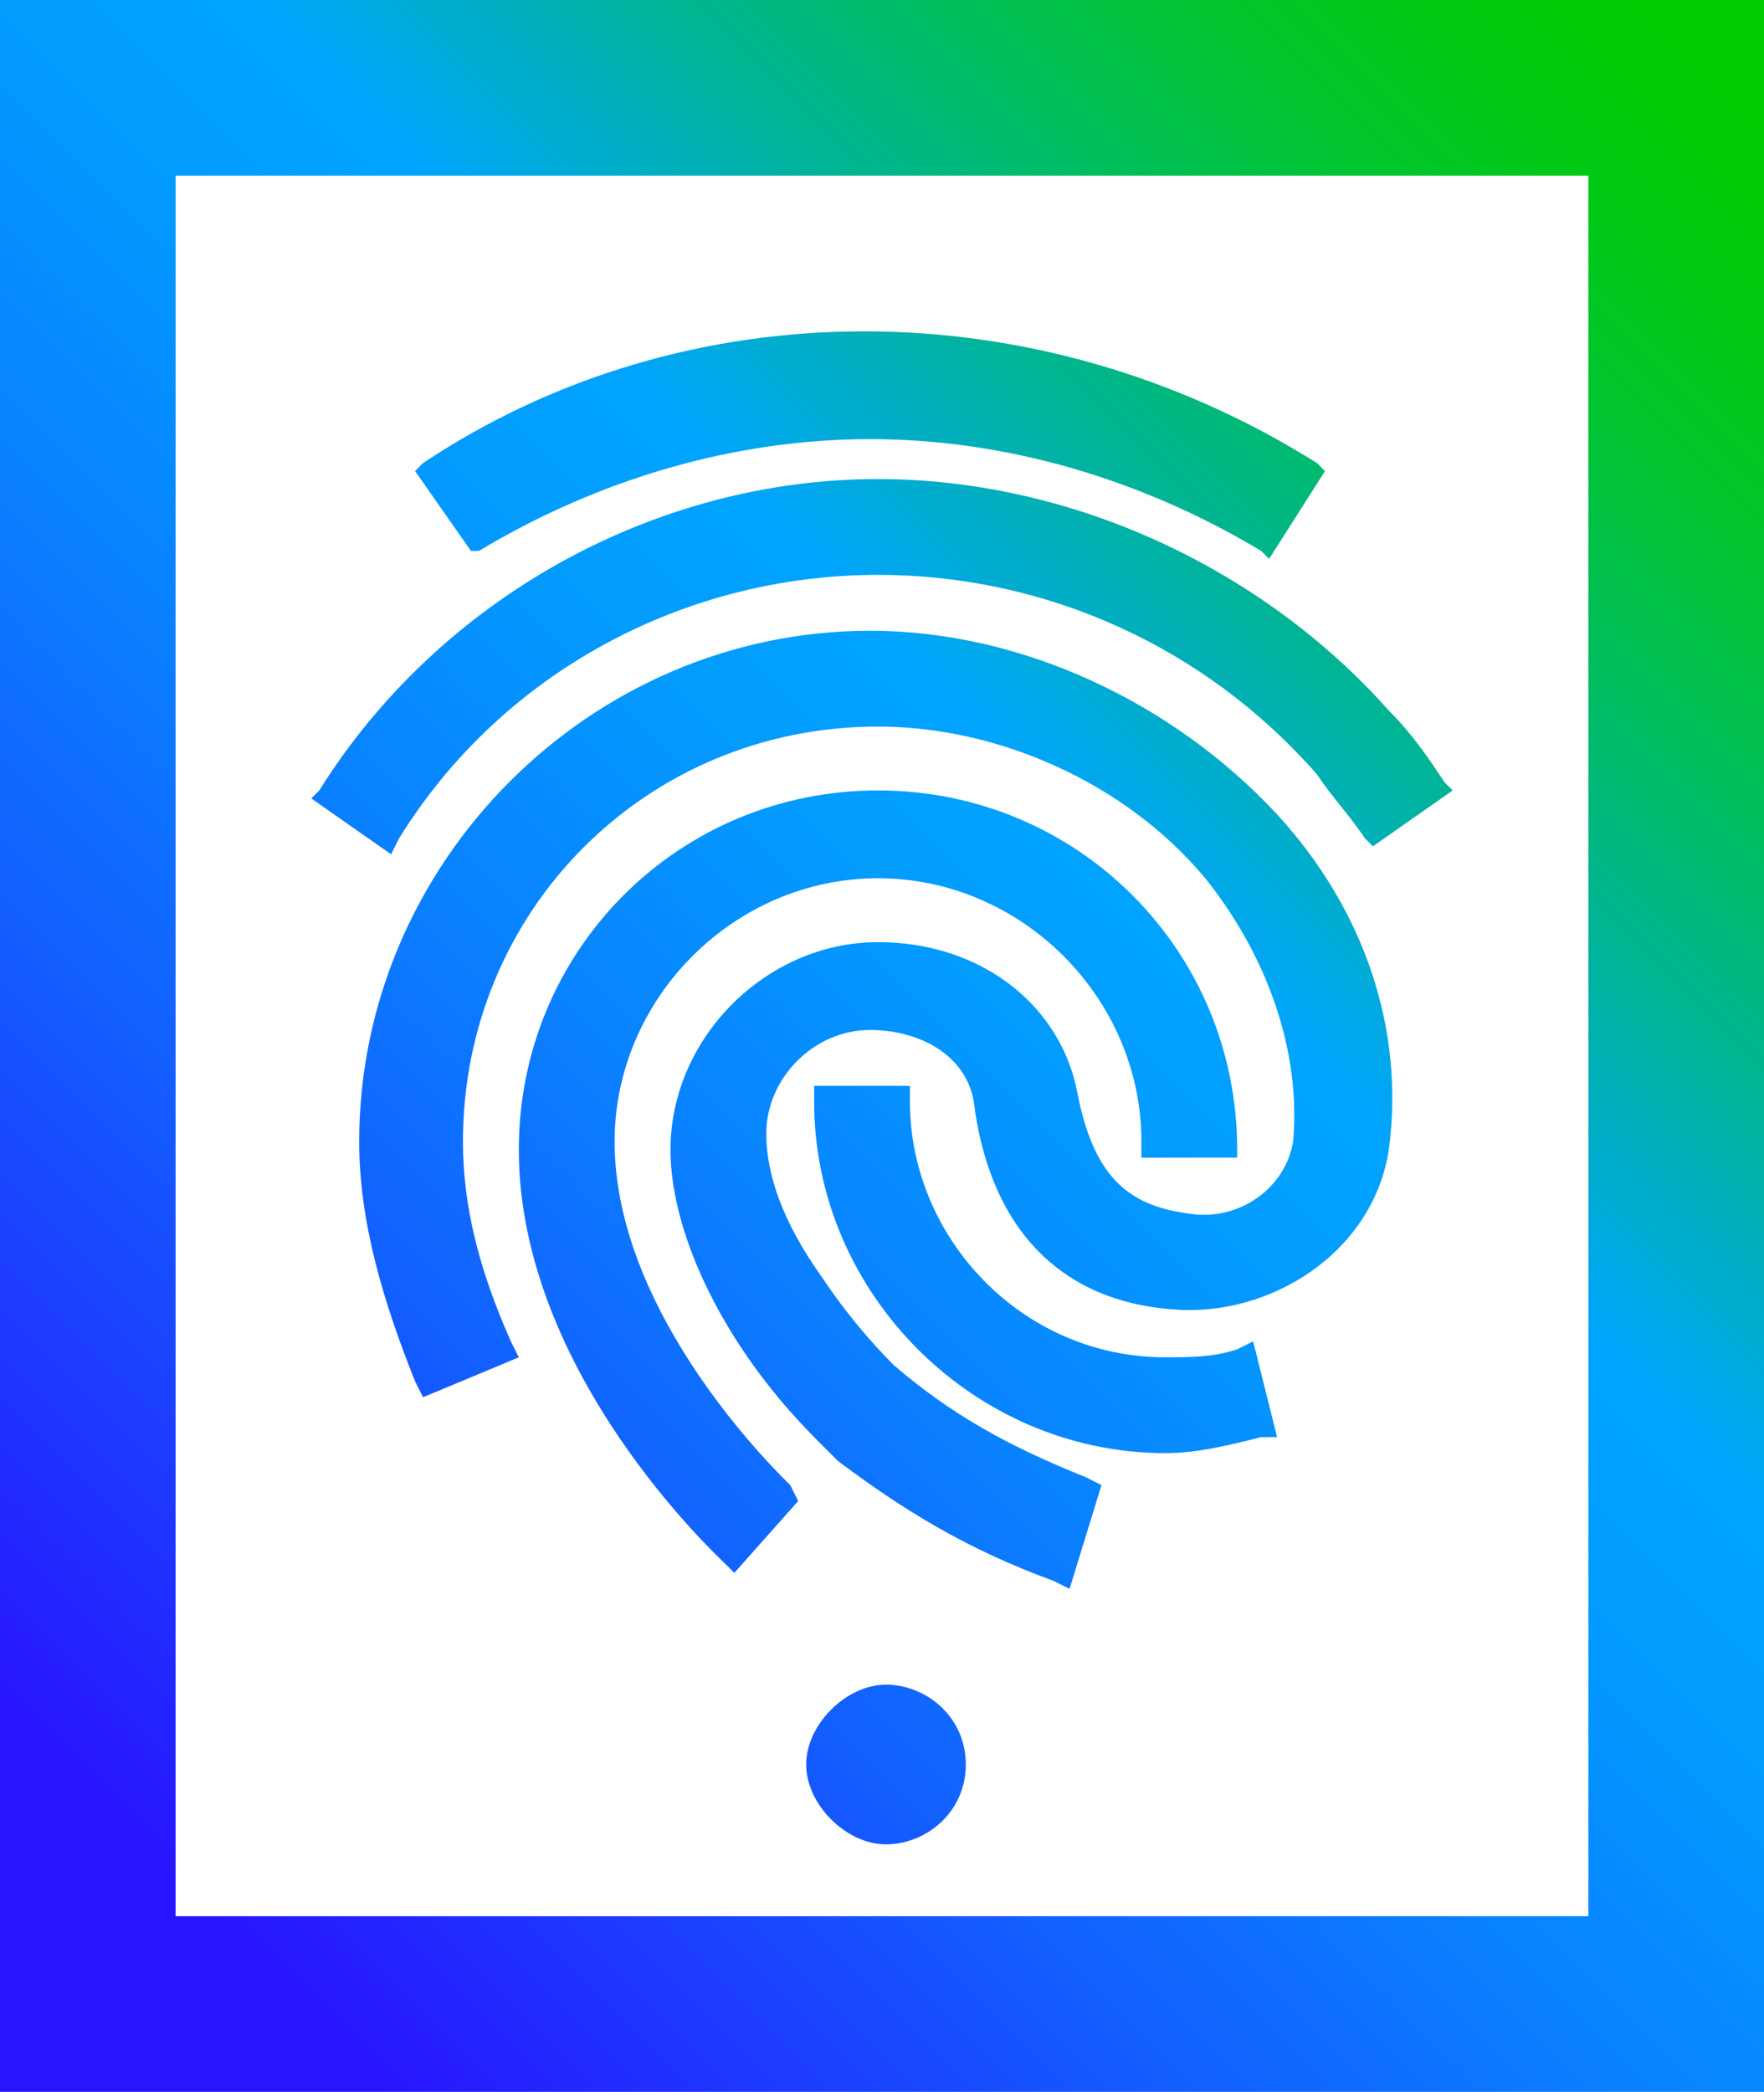 <?xml version="1.0" encoding="utf-8"?>
<!-- Generator: Adobe Illustrator 26.4.1, SVG Export Plug-In . SVG Version: 6.00 Build 0)  -->
<svg version="1.1" id="Layer_1" xmlns="http://www.w3.org/2000/svg" xmlns:xlink="http://www.w3.org/1999/xlink" x="0px" y="0px"
	 viewBox="0 0 22.1 26.2" style="enable-background:new 0 0 22.1 26.2;" xml:space="preserve">
<style type="text/css">
	.st0{fill:url(#SVGID_1_);}
</style>
<linearGradient id="SVGID_1_" gradientUnits="userSpaceOnUse" x1="-1.05" y1="3.8" x2="23.1" y2="27.95" gradientTransform="matrix(1 0 0 -1 0 29)">
	<stop  offset="0.1" style="stop-color:#2814FF"/>
	<stop  offset="0.143" style="stop-color:#2324FF"/>
	<stop  offset="0.3" style="stop-color:#145BFF"/>
	<stop  offset="0.435" style="stop-color:#0983FF"/>
	<stop  offset="0.542" style="stop-color:#029BFF"/>
	<stop  offset="0.607" style="stop-color:#00A4FF"/>
	<stop  offset="0.655" style="stop-color:#00ACCE"/>
	<stop  offset="0.722" style="stop-color:#00B590"/>
	<stop  offset="0.785" style="stop-color:#00BD5D"/>
	<stop  offset="0.845" style="stop-color:#00C434"/>
	<stop  offset="0.899" style="stop-color:#00C818"/>
	<stop  offset="0.946" style="stop-color:#00CB06"/>
	<stop  offset="0.98" style="stop-color:#00CC00"/>
</linearGradient>
<path class="st0" d="M0,0v26.2h22.1V0H0z M2.2,24V2.2h17.7V24H2.2z M12.1,22.1c0,0.6-0.5,1-1,1s-1-0.5-1-1s0.5-1,1-1
	S12.1,21.5,12.1,22.1z M10,18.8l-0.8,0.9l-0.1-0.1c-0.1-0.1-2.6-2.4-2.6-5.2c0-2.5,2-4.5,4.5-4.5s4.5,2,4.5,4.5v0.1h-1.2v-0.2
	c0-1.8-1.5-3.3-3.3-3.3s-3.3,1.5-3.3,3.3c0,2.2,2.1,4.2,2.2,4.3L10,18.8z M16,10.2c1.1,1.2,1.6,2.7,1.4,4.2c-0.2,1.3-1.5,2.1-2.7,2
	c-1.4-0.1-2.3-1-2.5-2.6c-0.1-0.6-0.7-0.9-1.3-0.9c-0.7,0-1.3,0.6-1.3,1.3c0,0.5,0.2,1.1,0.7,1.8c0.4,0.6,0.8,1,0.9,1.1
	c0.7,0.6,1.4,1,2.4,1.4l0.2,0.1l-0.4,1.3l-0.2-0.1c-1.1-0.4-1.9-0.9-2.7-1.5l0,0l-0.2-0.2l0,0c-0.2-0.2-0.6-0.6-1-1.2
	c-0.6-0.9-0.9-1.8-0.9-2.5c0-1.4,1.2-2.6,2.6-2.6c1.3,0,2.3,0.8,2.5,1.9c0.2,1,0.6,1.4,1.4,1.5c0.6,0.1,1.2-0.3,1.3-0.9
	c0.1-1.1-0.3-2.3-1.1-3.3c-1-1.2-2.6-1.9-4.1-1.9c-2.9,0-5.2,2.3-5.2,5.2c0,0.8,0.2,1.6,0.6,2.5L6.5,17l-1.2,0.5l-0.1-0.2
	c-0.4-1-0.7-2-0.7-3c0-3.5,2.9-6.4,6.4-6.4C12.8,7.9,14.7,8.8,16,10.2z M15.7,16.8L16,18h-0.2c-0.4,0.1-0.8,0.2-1.2,0.2
	c-2.4,0-4.4-2-4.4-4.4v-0.2h1.2v0.2c0,1.7,1.4,3.2,3.2,3.2c0.3,0,0.6,0,0.9-0.1L15.7,16.8z M4.9,10.7l-1-0.7L4,9.9
	C5.5,7.5,8.2,6,11,6c2.4,0,4.8,1.1,6.4,2.9c0.3,0.3,0.5,0.6,0.7,0.9l0.1,0.1l-1,0.7l-0.1-0.1c-0.2-0.3-0.4-0.5-0.6-0.8
	c-1.4-1.6-3.4-2.5-5.5-2.5c-2.4,0-4.7,1.2-6,3.3L4.9,10.7z M5.9,6.9l-0.7-1l0.1-0.1c3.3-2.2,7.7-2.2,11.2,0l0.1,0.1L15.9,7l-0.1-0.1
	c-1.5-0.9-3.2-1.4-4.9-1.4C9.2,5.5,7.5,6,6,6.9H5.9z"/>
</svg>
